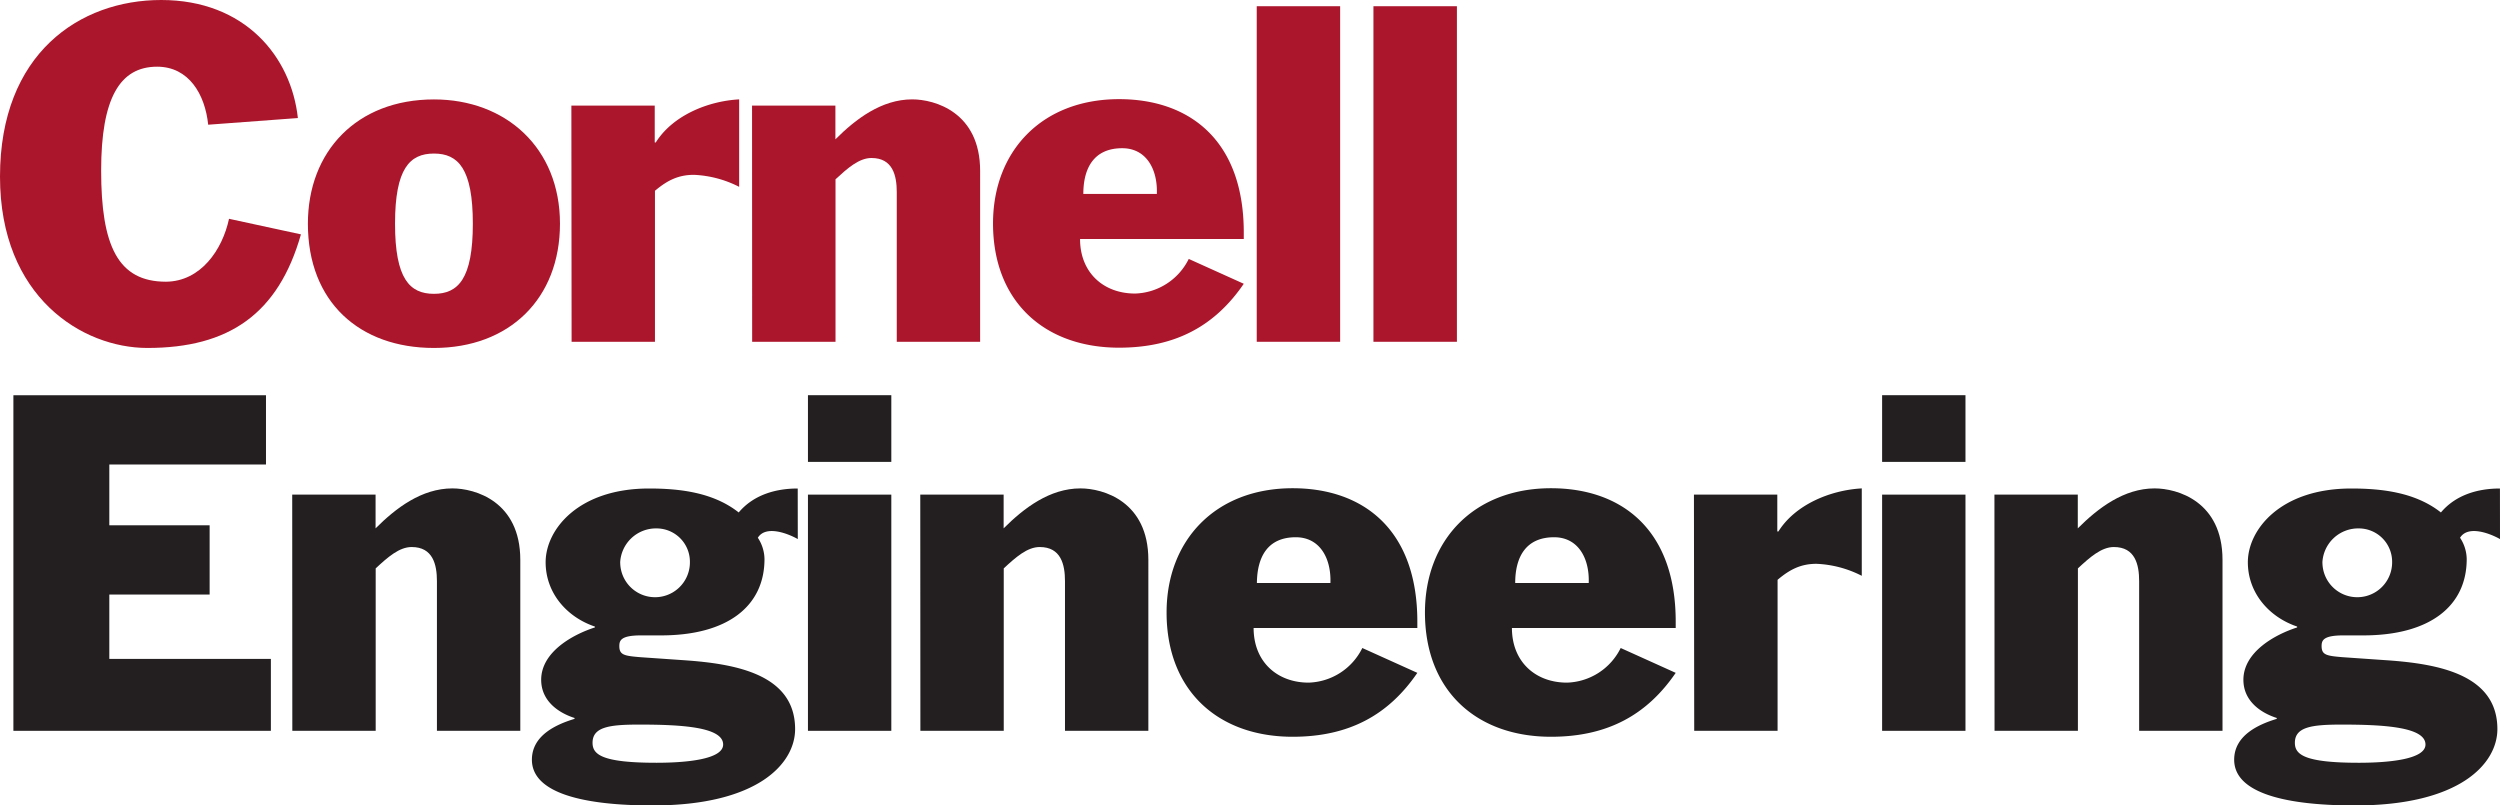 <svg xmlns="http://www.w3.org/2000/svg" viewBox="0 0 449.84 144.92"><title>Artboard 1all-thick</title><path d="M37.46,22.44C36.9,17,34,12,28.27,12c-6.71,0-10.07,5.67-10.07,18.69,0,13.5,3,20,11.66,20C36.1,50.64,40,45,41.21,39.37l12.94,2.8C50.08,56.47,41.21,62.61,26.51,62.61,14.86,62.61,0,53.51,0,31.79,0,9.58,14.38,0,29,0c15.1,0,23.4,10.22,24.6,21.24Z" style="fill:#ac162c"/><path d="M85.08,40.25c0-9.9-2.63-12.62-7-12.62s-7,2.72-7,12.62,2.63,12.62,7,12.62,7-2.71,7-12.62m-7,22.36c-13.34,0-22.68-8.22-22.68-22.36,0-13,8.79-22.36,22.68-22.36,12.94,0,22.68,8.71,22.68,22.36,0,13.5-9.11,22.36-22.68,22.36" style="fill:#ac162c"/><path d="M102.81,19h15v6.63H118c3-4.79,9.26-7.43,15-7.75V33.62a19.62,19.62,0,0,0-8.15-2.16c-2.79,0-4.79,1-7,2.87V61.5h-15Z" style="fill:#ac162c"/><path d="M135.32,19h15v6.07c3.67-3.67,8.31-7.19,13.82-7.19,4.07,0,12.22,2.32,12.22,12.86V61.5h-15V34.58c0-3-.72-6.15-4.55-6.15-2.24,0-4.31,1.84-6.47,3.83V61.5h-15Z" style="fill:#ac162c"/><path d="M208.16,34.9c.16-4.47-1.92-8.23-6.23-8.23-5.11,0-7,3.59-7,8.23ZM194.34,43c0,6.07,4.23,9.82,9.9,9.82a11.14,11.14,0,0,0,9.66-6.23l9.9,4.47c-5.19,7.59-12.3,11.5-22.44,11.5-13.34,0-22.68-8.22-22.68-22.36,0-13,8.79-22.36,22.68-22.36,12.62,0,22.44,7.35,22.44,24V43Z" style="fill:#ac162c"/><rect x="226.13" y="1.12" width="15.01" height="60.38" style="fill:#ac162c"/><rect x="247.13" y="1.12" width="15.02" height="60.38" style="fill:#ac162c"/><polygon points="2.41 71.12 47.86 71.12 47.86 83.58 19.67 83.58 19.67 94.52 37.72 94.52 37.72 106.98 19.67 106.98 19.67 118.56 48.74 118.56 48.74 131.5 2.41 131.5 2.41 71.12" style="fill:#231f20"/><path d="M52.58,89h15v6.07c3.67-3.67,8.3-7.19,13.82-7.19,4.07,0,12.22,2.32,12.22,12.86V131.5h-15V104.58c0-3-.72-6.15-4.55-6.15-2.24,0-4.31,1.84-6.47,3.84V131.5h-15Z" style="fill:#231f20"/><path d="M111.6,101.23a6.27,6.27,0,1,0,12.54-.08,6,6,0,0,0-6-6.07,6.45,6.45,0,0,0-6.55,6.15M115,130.38c-5.27,0-8.38.4-8.38,3.27,0,2.08,1.59,3.6,11.5,3.6,5.11,0,12-.56,12-3.28,0-3.19-7.67-3.59-15.1-3.59M143.55,97c-1.76-1-5.75-2.56-7.19-.24a7.11,7.11,0,0,1,1.2,3.83c0,8.47-6.63,13.74-18.61,13.74h-3.6c-3.59,0-3.91.88-3.91,1.92,0,1.6.88,1.76,3.75,2l8.07.56c9,.64,19.81,2.48,19.81,12.38,0,6.15-6.63,13.74-25.64,13.74-12.3,0-21.72-2.16-21.72-8.23,0-4.31,4.23-6.31,7.67-7.35v-.16c-3.11-1-6-3.2-6-6.87,0-5,5.67-8.14,9.66-9.42v-.16c-5-1.68-8.86-6-8.86-11.58,0-5.83,5.83-13.26,18.61-13.26,5.59,0,11.58.72,16.13,4.31,2.63-3.12,6.55-4.31,10.62-4.31Z" style="fill:#231f20"/><path d="M145.38,89h15V131.5h-15Zm0-17.89h15v12h-15Z" style="fill:#231f20"/><path d="M165.59,89h15v6.07c3.67-3.67,8.31-7.19,13.82-7.19,4.07,0,12.22,2.32,12.22,12.86V131.5h-15V104.58c0-3-.72-6.15-4.55-6.15-2.24,0-4.31,1.84-6.47,3.84V131.5h-15Z" style="fill:#231f20"/><path d="M239.39,104.9c.16-4.47-1.92-8.23-6.23-8.23-5.11,0-6.95,3.59-7,8.23ZM225.57,113c0,6.07,4.23,9.83,9.9,9.83a11.14,11.14,0,0,0,9.66-6.23l9.9,4.47c-5.19,7.59-12.3,11.5-22.44,11.5-13.34,0-22.68-8.22-22.68-22.36,0-13,8.79-22.36,22.68-22.36,12.62,0,22.44,7.35,22.44,24V113Z" style="fill:#231f20"/><path d="M285.87,104.9c.16-4.47-1.92-8.23-6.23-8.23-5.11,0-7,3.59-7,8.23ZM272.05,113c0,6.07,4.23,9.83,9.9,9.83a11.14,11.14,0,0,0,9.67-6.23l9.9,4.47c-5.19,7.59-12.3,11.5-22.44,11.5-13.34,0-22.68-8.22-22.68-22.36,0-13,8.78-22.36,22.68-22.36,12.62,0,22.44,7.35,22.44,24V113Z" style="fill:#231f20"/><path d="M304.8,89h15v6.63H320c3-4.79,9.27-7.43,15-7.75v15.73a19.63,19.63,0,0,0-8.15-2.16c-2.79,0-4.79,1-7,2.88V131.5h-15Z" style="fill:#231f20"/><path d="M338.66,89h15V131.5h-15Zm0-17.89h15v12h-15Z" style="fill:#231f20"/><path d="M358.87,89h15v6.07c3.67-3.67,8.31-7.19,13.82-7.19,4.07,0,12.22,2.32,12.22,12.86V131.5h-15V104.58c0-3-.72-6.15-4.55-6.15-2.24,0-4.31,1.84-6.47,3.84V131.5h-15Z" style="fill:#231f20"/><path d="M417.89,101.23a6.27,6.27,0,1,0,12.54-.08,6,6,0,0,0-6-6.07,6.45,6.45,0,0,0-6.55,6.15m3.43,29.15c-5.27,0-8.38.4-8.38,3.27,0,2.08,1.59,3.6,11.5,3.6,5.11,0,12-.56,12-3.28,0-3.19-7.67-3.59-15.09-3.59M449.84,97c-1.76-1-5.75-2.56-7.19-.24a7.1,7.1,0,0,1,1.2,3.83c0,8.47-6.63,13.74-18.61,13.74h-3.59c-3.59,0-3.91.88-3.91,1.92,0,1.6.88,1.76,3.75,2l8.07.56c9,.64,19.81,2.48,19.81,12.38,0,6.15-6.63,13.74-25.64,13.74-12.3,0-21.72-2.16-21.72-8.23,0-4.31,4.23-6.31,7.66-7.35v-.16c-3.11-1-6-3.2-6-6.87,0-5,5.67-8.14,9.67-9.42v-.16c-5-1.68-8.87-6-8.87-11.58,0-5.83,5.83-13.26,18.61-13.26,5.59,0,11.58.72,16.13,4.31,2.63-3.12,6.55-4.31,10.62-4.31Z" style="fill:#231f20"/></svg>